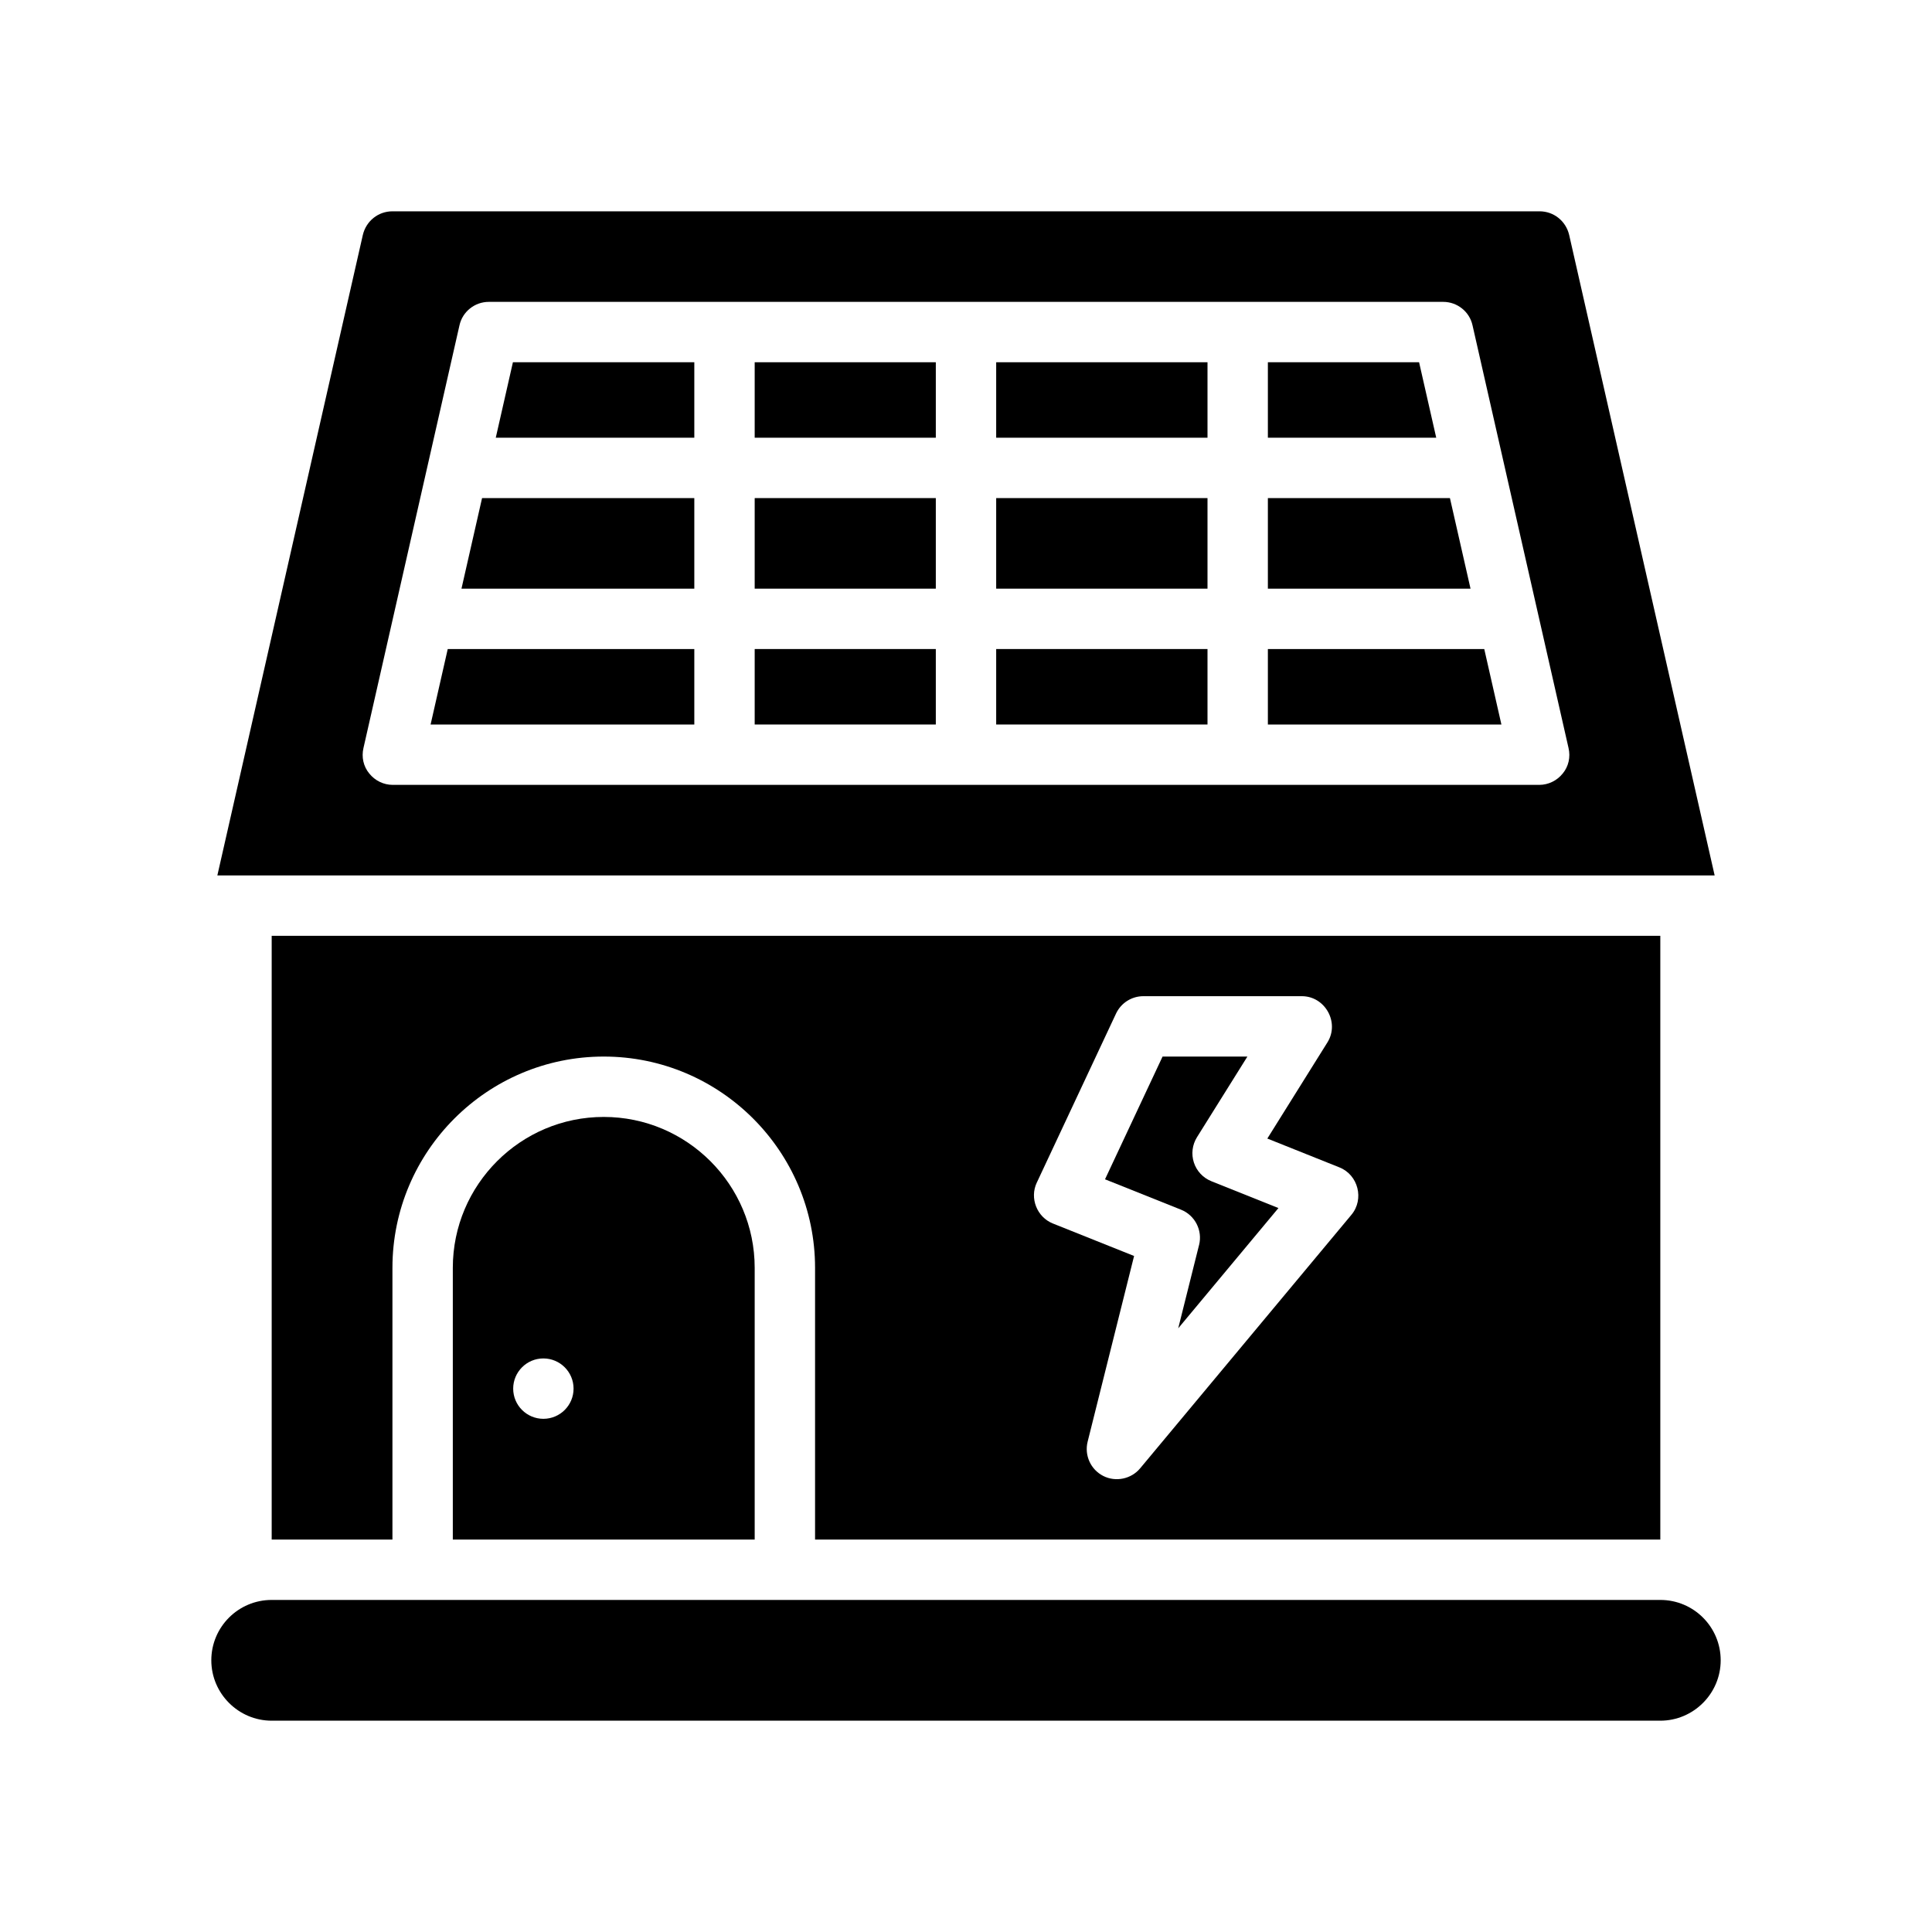 <?xml version="1.0" encoding="UTF-8"?>
<svg xmlns="http://www.w3.org/2000/svg" version="1.1" viewBox="0 0 64 64">
  <!-- Generator: Adobe Illustrator 28.7.1, SVG Export Plug-In . SVG Version: 1.2.0 Build 142)  -->
  <g>
    <g id="Glyph">
      <g>
        <rect x="33" y="16.5" width="7" height="3"/>
        <rect x="33" y="21.5" width="7" height="2.5"/>
        <polygon points="48.031 16.5 42 16.5 42 19.5 48.713 19.5 48.031 16.5"/>
        <rect x="25" y="21.5" width="6" height="2.5"/>
        <path d="M20,37c-2.757,0-5,2.243-5,5v9h10v-9c0-2.757-2.243-5-5-5ZM18,47c-.552,0-1-.448-1-1,0-.552.448-1,1-1s1,.448,1,1c0,.552-.448,1-1,1Z"/>
        <path d="M39.72,41.243l-.69,2.759,3.32-3.984-2.222-.889c-.275-.11-.487-.336-.579-.618-.092-.281-.054-.589.103-.84l1.669-2.67h-2.81l-1.906,4.065,2.517,1.006c.464.186.72.686.599,1.171Z"/>
        <polygon points="14.264 24 23 24 23 21.5 14.832 21.5 14.264 24"/>
        <path d="M55,51v-20H9v20h4v-9c0-3.86,3.14-7,7-7s7,3.14,7,7v9h28ZM34.345,39.176l2.625-5.6c.165-.352.518-.576.905-.576h5.25c.773,0,1.258.874.848,1.53l-1.991,3.186s2.383.953,2.39.956c.622.249.826,1.054.396,1.569,0,0-6.984,8.38-7,8.4-.296.355-.81.461-1.221.252-.416-.211-.63-.682-.518-1.134l1.539-6.153s-2.685-1.074-2.69-1.076c-.528-.211-.776-.839-.534-1.353Z"/>
        <rect x="33" y="12" width="7" height="2.5"/>
        <path d="M51.98,7.78c-.11-.46-.51-.78-.98-.78H13c-.47,0-.87.32-.98.78l-4.82,21.22h49.6l-4.82-21.22ZM51.77,25.62c-.19.24-.48.38-.78.38H13.01c-.3,0-.59-.14-.78-.38-.19-.23-.26-.54-.19-.84l3.18-14c.1-.46.51-.78.97-.78h31.62c.46,0,.87.32.97.78l3.18,14c.07.3,0,.61-.19.84Z"/>
        <polygon points="16.423 14.5 23 14.5 23 12 16.991 12 16.423 14.5"/>
        <polygon points="47.009 12 42 12 42 14.5 47.577 14.5 47.009 12"/>
        <rect x="25" y="12" width="6" height="2.5"/>
        <path d="M55,53H9c-1.105,0-2,.895-2,2,0,1.1.9,2,2,2h46c1.1,0,2-.9,2-2,0-1.105-.895-2-2-2Z"/>
        <rect x="25" y="16.5" width="6" height="3"/>
        <polygon points="15.287 19.5 23 19.5 23 16.5 15.969 16.5 15.287 19.5"/>
        <polygon points="42 21.5 42 24 49.736 24 49.168 21.5 42 21.5"/>
      </g>
    </g>
  </g>
</svg>